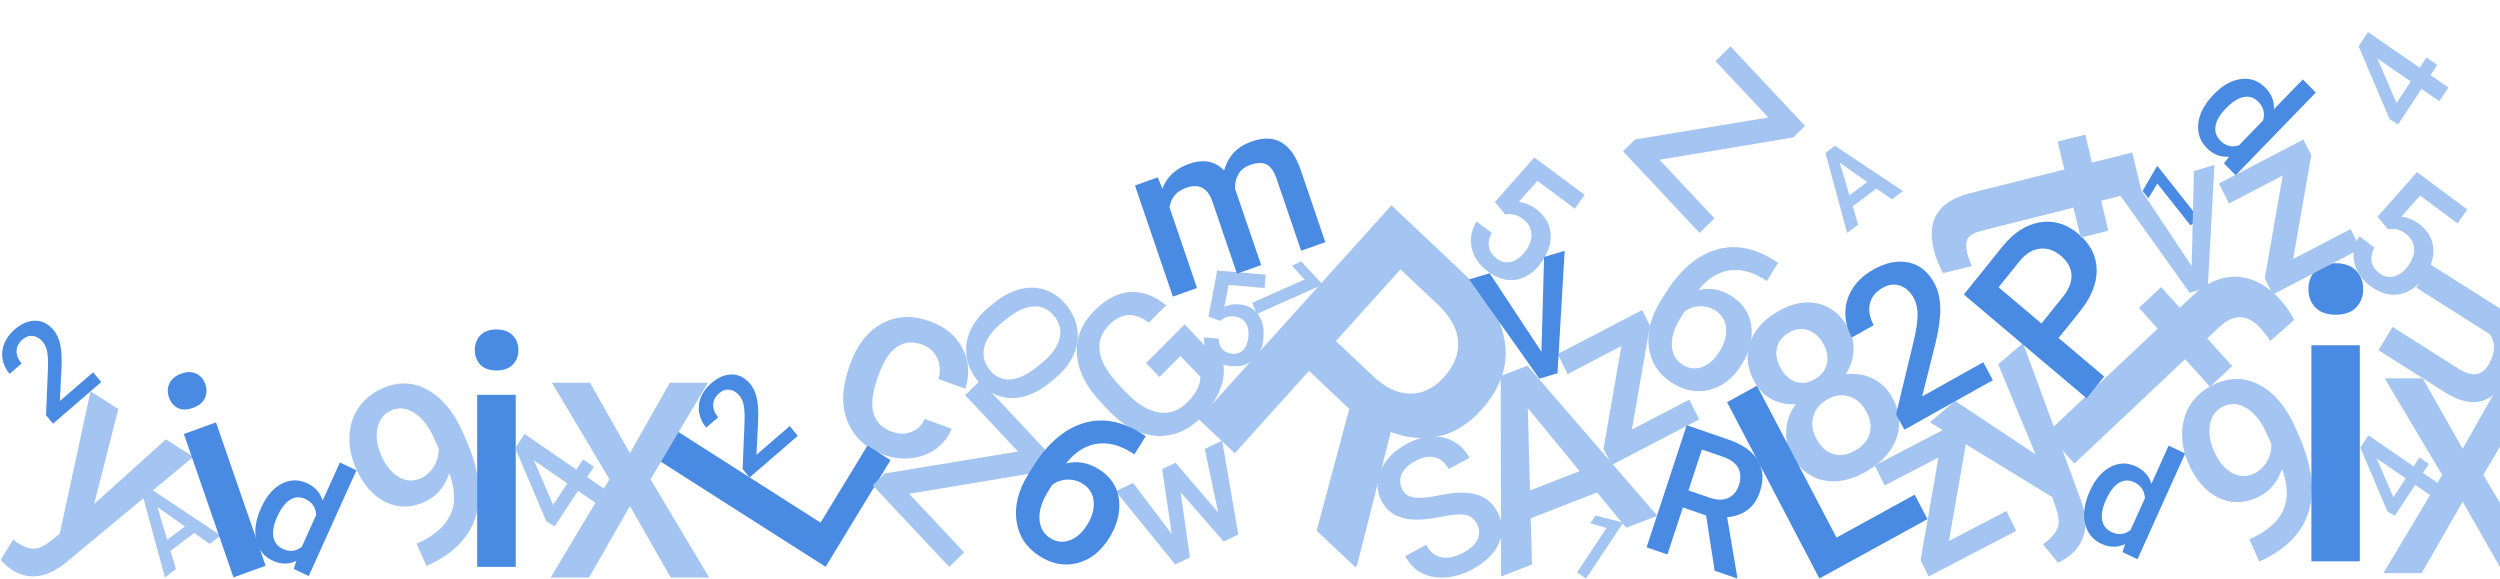 <svg width="1032" height="239" viewBox="0 0 1032 239" fill="none" xmlns="http://www.w3.org/2000/svg">
<g clip-path="url(#clip0)">
<path d="M556.983 168.788L540.372 153.094L509.709 187.111L494.806 173.031L574.388 84.743L604.547 113.238C614.442 122.588 620.021 132.088 621.284 141.739C622.546 151.39 619.278 160.541 611.48 169.192C606.16 175.094 600.303 178.729 593.907 180.097C587.587 181.461 580.988 180.877 574.109 178.345L560.193 233.35L559.482 234.138L543.519 219.056L556.983 168.788ZM551.468 140.785L566.782 155.254C571.809 160.004 576.902 162.42 582.061 162.504C587.257 162.548 591.895 160.306 595.977 155.779C600.24 151.049 602.222 146.148 601.923 141.075C601.663 136.039 598.978 131.031 593.868 126.053L578.141 111.194L551.468 140.785Z" fill="#A4C5F1"/>
<path d="M502.886 211.607L497.316 185.318L504.495 181.912L511.174 220.65L505.116 223.524L487.366 203.168L491.182 230.135L485.124 233.009L460.542 202.764L467.721 199.358L483.688 220.406L479.747 193.653L485.29 191.023L502.886 211.607Z" fill="#A4C5F1"/>
<path d="M1097.61 146.768L1133.87 106.097L1147.93 114.331L1092.68 171.647L1080.82 164.699L1092.97 110.243L1053.53 148.718L1041.66 141.769L1061.85 63.921L1075.91 72.155L1060.51 124.381L1099.46 85.947L1110.32 92.305L1097.61 146.768Z" fill="#A4C5F1"/>
<path d="M659.273 203.283L631.892 213.935L632.417 233.013L619.649 237.98L619.491 155.225L630.512 150.938L684.12 212.899L671.303 217.885L659.273 203.283ZM631.576 202.455L652.063 194.485L630.677 168.449L631.576 202.455Z" fill="#A4C5F1"/>
<path d="M80.173 220.032L70.382 227.367L72.641 234.927L68.075 238.348L59.126 205.317L63.066 202.365L91.129 221.075L86.546 224.509L80.173 220.032ZM69.023 222.818L76.349 217.329L65.013 209.339L69.023 222.818Z" fill="#A4C5F1"/>
<path d="M774.595 77.834L764.804 85.169L767.063 92.729L762.497 96.15L753.548 63.119L757.488 60.167L785.55 78.877L780.968 82.311L774.595 77.834ZM763.445 80.62L770.771 75.132L759.435 67.141L763.445 80.62Z" fill="#A4C5F1"/>
<path d="M840.277 187.556L824.842 150.364L835.106 141.638L859.066 206.679C862.44 216.286 860.996 223.752 854.734 229.075C853.334 230.265 851.591 231.335 849.506 232.286L843.319 224.658L845.241 223.23C847.671 221.164 849.121 219.154 849.591 217.202C850.109 215.253 849.858 212.908 848.838 210.164L847.165 205.212L796.666 174.317L807.048 165.491L840.277 187.556Z" fill="#A4C5F1"/>
<path d="M38.851 208.078L68.465 181.363L79.788 188.587L27.044 232.36C19.201 238.665 11.825 239.614 4.918 235.207C3.374 234.221 1.832 232.865 0.294 231.138L5.416 222.724L7.345 224.141C10.026 225.852 12.346 226.627 14.304 226.468C16.273 226.358 18.368 225.375 20.59 223.52L24.654 220.333L37.383 161.531L48.837 168.839L38.851 208.078Z" fill="#A4C5F1"/>
<path d="M368.114 178.198C371.064 179.266 373.81 179.284 376.354 178.253C378.898 177.221 380.676 175.452 381.688 172.945L392.822 176.975C391.55 180.235 389.461 182.96 386.554 185.149C383.658 187.305 380.284 188.625 376.434 189.11C372.584 189.595 368.762 189.151 364.97 187.778C357.612 185.115 352.608 180.597 349.959 174.224C347.31 167.851 347.45 160.424 350.378 151.944L350.802 150.716C353.594 142.629 357.967 136.937 363.918 133.64C369.882 130.311 376.558 129.983 383.949 132.658C390.205 134.923 394.655 138.614 397.299 143.734C399.987 148.832 400.394 154.412 398.52 160.474L387.386 156.444C388.308 153.352 388.135 150.472 386.869 147.804C385.635 145.147 383.527 143.279 380.545 142.2C376.72 140.815 373.284 141.156 370.237 143.22C367.202 145.252 364.684 149.111 362.685 154.796L362.023 156.712C360.033 162.474 359.568 167.149 360.626 170.736C361.728 174.303 364.224 176.79 368.114 178.198Z" fill="#A4C5F1"/>
<path d="M862.721 202.625C864.858 197.89 867.66 194.607 871.127 192.776C874.602 190.926 878.168 190.866 881.825 192.596C885.051 194.122 887.145 196.492 888.108 199.705L895.211 183.965L902.048 187.199L882.352 230.84L876.163 227.912L877.262 224.57C874.089 226.103 870.796 226.062 867.382 224.448C863.818 222.762 861.584 219.947 860.679 216.002C859.792 212.065 860.473 207.607 862.721 202.625ZM869.288 206.456C867.878 209.581 867.366 212.304 867.753 214.624C868.167 216.935 869.471 218.609 871.665 219.647C874.46 220.969 877.073 220.677 879.504 218.77L885.428 205.643C885.282 202.586 883.812 200.397 881.018 199.075C878.805 198.028 876.696 198.111 874.692 199.324C872.697 200.517 870.896 202.895 869.288 206.456Z" fill="#498AE2"/>
<path d="M107.808 209.574C109.945 204.839 112.747 201.556 116.213 199.725C119.688 197.875 123.254 197.815 126.911 199.545C130.137 201.071 132.232 203.441 133.194 206.654L140.298 190.914L147.134 194.148L127.439 237.789L121.249 234.861L122.348 231.519C119.175 233.052 115.882 233.011 112.469 231.397C108.905 229.711 106.67 226.896 105.765 222.951C104.879 219.015 105.559 214.556 107.808 209.574ZM114.375 213.405C112.964 216.53 112.452 219.253 112.839 221.574C113.253 223.884 114.557 225.558 116.752 226.596C119.546 227.918 122.159 227.626 124.59 225.719L130.514 212.592C130.369 209.536 128.899 207.346 126.104 206.024C123.891 204.977 121.782 205.06 119.779 206.273C117.783 207.466 115.982 209.844 114.375 213.405Z" fill="#498AE2"/>
<path d="M913.845 38.953C917.433 35.25 921.162 33.145 925.031 32.636C928.914 32.113 932.286 33.304 935.146 36.209C937.669 38.771 938.846 41.731 938.678 45.087L950.607 32.778L955.953 38.209L922.881 72.337L918.041 67.42L920.189 64.663C916.695 64.995 913.614 63.805 910.944 61.093C908.158 58.263 906.997 54.835 907.462 50.811C907.942 46.802 910.07 42.849 913.845 38.953ZM918.739 44.85C916.371 47.294 914.981 49.675 914.57 51.991C914.188 54.307 914.855 56.337 916.571 58.08C918.757 60.299 921.31 60.938 924.231 59.996L934.178 49.731C935.062 46.807 934.411 44.236 932.225 42.016C930.495 40.258 928.485 39.598 926.197 40.037C923.924 40.461 921.438 42.066 918.739 44.85Z" fill="#498AE2"/>
<path d="M942.021 193.501C940.163 199.111 936.827 203.035 932.013 205.272C926.343 207.907 920.918 207.962 915.739 205.438C910.546 202.884 906.468 198.266 903.506 191.584C901.559 187.191 900.65 182.811 900.78 178.446C900.911 174.08 902.116 170.172 904.397 166.72C906.678 163.268 909.901 160.575 914.065 158.64C920.562 155.621 926.825 155.728 932.853 158.961C938.881 162.194 943.755 168.006 947.474 176.396L948.854 179.508C954.183 191.529 955.619 201.919 953.162 210.677C950.705 219.436 944.284 226.283 933.899 231.219L932.615 231.816L928.537 222.617L930.087 221.896C936.396 218.854 940.573 215.019 942.616 210.39C944.647 205.73 944.448 200.1 942.021 193.501ZM930.418 195.526C932.574 194.525 934.313 192.944 935.635 190.784C936.957 188.624 937.634 186.176 937.667 183.437L935.739 179.09C933.562 174.178 930.836 170.68 927.561 168.595C924.286 166.511 921.098 166.19 917.997 167.631C914.896 169.072 913.004 171.551 912.32 175.07C911.652 178.545 912.211 182.296 913.996 186.323C915.849 190.503 918.274 193.442 921.271 195.141C924.268 196.839 927.317 196.967 930.418 195.526Z" fill="#A4C5F1"/>
<path d="M185.473 195.333C183.615 200.943 180.279 204.866 175.465 207.103C169.794 209.738 164.369 209.794 159.19 207.27C153.997 204.716 149.92 200.098 146.958 193.416C145.01 189.022 144.102 184.643 144.232 180.277C144.362 175.912 145.568 172.003 147.849 168.552C150.13 165.1 153.353 162.407 157.517 160.472C164.014 157.452 170.277 157.559 176.305 160.793C182.333 164.026 187.207 169.838 190.926 178.228L192.306 181.34C197.635 193.361 199.071 203.75 196.614 212.509C194.157 221.267 187.736 228.114 177.351 233.05L176.066 233.647L171.988 224.449L173.539 223.728C179.848 220.686 184.024 216.85 186.068 212.221C188.098 207.561 187.9 201.932 185.473 195.333ZM173.869 197.358C176.025 196.356 177.764 194.775 179.086 192.616C180.408 190.456 181.086 188.007 181.118 185.269L179.191 180.921C177.013 176.009 174.287 172.511 171.013 170.427C167.738 168.343 164.55 168.021 161.449 169.462C158.348 170.903 156.456 173.383 155.772 176.902C155.104 180.377 155.663 184.128 157.448 188.155C159.301 192.335 161.726 195.274 164.723 196.972C167.719 198.67 170.768 198.799 173.869 197.358Z" fill="#A4C5F1"/>
<path d="M762.726 135.058C764.509 138.183 765.312 141.445 765.133 144.843C764.938 148.211 763.877 151.412 761.95 154.445C766.105 154.036 769.825 154.652 773.109 156.293C776.422 157.916 779.045 160.422 780.979 163.81C784.179 169.419 784.855 174.989 783.007 180.522C781.142 186.025 777.11 190.63 770.911 194.338C764.682 198.063 758.746 199.399 753.103 198.347C747.488 197.278 743.089 193.954 739.906 188.374C737.956 184.956 737.095 181.357 737.325 177.576C737.554 173.795 738.86 170.213 741.241 166.83C737.743 167.042 734.513 166.407 731.551 164.927C728.601 163.4 726.234 161.074 724.451 157.948C721.351 152.515 720.615 147.176 722.242 141.932C723.87 136.688 727.611 132.315 733.467 128.814C739.351 125.295 744.923 124.097 750.184 125.221C755.445 126.345 759.626 129.624 762.726 135.058ZM770.217 169.541C768.417 166.386 766.034 164.403 763.068 163.591C760.115 162.732 757.117 163.213 754.074 165.032C751.032 166.852 749.142 169.275 748.405 172.301C747.697 175.311 748.251 178.407 750.068 181.591C751.851 184.717 754.166 186.683 757.012 187.488C759.887 188.276 762.903 187.726 766.06 185.838C769.218 183.949 771.155 181.576 771.873 178.718C772.619 175.843 772.067 172.784 770.217 169.541ZM752.532 141.683C750.948 138.908 748.859 137.101 746.264 136.264C743.652 135.397 741.011 135.761 738.342 137.358C735.673 138.954 734.055 141.078 733.488 143.728C732.905 146.349 733.455 149.135 735.138 152.085C736.805 155.007 738.905 156.865 741.438 157.662C744 158.441 746.616 158.033 749.285 156.436C751.954 154.84 753.572 152.717 754.139 150.066C754.734 147.399 754.199 144.604 752.532 141.683Z" fill="#A4C5F1"/>
<path d="M974.129 231.71H954.149V142.529H974.129V231.71ZM952.916 119.369C952.916 116.291 953.875 113.736 955.793 111.703C957.767 109.67 960.562 108.654 964.18 108.654C967.798 108.654 970.593 109.67 972.566 111.703C974.54 113.736 975.526 116.291 975.526 119.369C975.526 122.391 974.54 124.918 972.566 126.951C970.593 128.93 967.798 129.919 964.18 129.919C960.562 129.919 957.767 128.93 955.793 126.951C953.875 124.918 952.916 122.391 952.916 119.369Z" fill="#498AE2"/>
<path d="M212.887 234H196.982V162.978H212.887V234ZM196 144.533C196 142.083 196.764 140.048 198.291 138.429C199.862 136.81 202.087 136 204.967 136C207.847 136 210.073 136.81 211.644 138.429C213.215 140.048 214 142.083 214 144.533C214 146.94 213.215 148.953 211.644 150.572C210.073 152.147 207.847 152.935 204.967 152.935C202.087 152.935 199.862 152.147 198.291 150.572C196.764 148.953 196 146.94 196 144.533Z" fill="#498AE2"/>
<path d="M109.635 233.543L96.374 238.352L75.898 179.16L89.159 174.352L109.635 233.543ZM69.762 164.085C69.056 162.042 69.106 160.116 69.912 158.305C70.755 156.48 72.377 155.133 74.779 154.262C77.18 153.392 79.269 153.393 81.045 154.268C82.822 155.142 84.063 156.601 84.77 158.643C85.464 160.649 85.389 162.564 84.546 164.388C83.691 166.176 82.062 167.506 79.661 168.376C77.26 169.247 75.177 169.263 73.413 168.425C71.673 167.537 70.456 166.091 69.762 164.085Z" fill="#498AE2"/>
<path d="M734.01 108.484L729.323 116.016L728.219 115.296C723.169 112.107 718.3 110.897 713.612 111.668C708.925 112.439 704.745 115.138 701.072 119.766C705.854 118.566 710.477 119.422 714.942 122.334C719.676 125.422 722.348 129.553 722.957 134.726C723.59 139.916 722.236 145.196 718.893 150.566C715.443 156.112 711.038 159.56 705.679 160.912C700.36 162.254 695.101 161.229 689.9 157.837C684.553 154.349 681.462 149.506 680.629 143.308C679.82 137.126 681.444 130.775 685.501 124.255L687.436 121.145C693.39 111.577 700.335 105.571 708.271 103.127C716.231 100.698 724.505 102.284 733.09 107.884L734.01 108.484ZM708.201 128.262C706.238 126.982 704.086 126.368 701.743 126.42C699.424 126.488 697.302 127.211 695.375 128.588L693.65 131.361C691.131 135.408 689.96 139.175 690.136 142.661C690.327 146.122 691.748 148.716 694.397 150.445C697.046 152.173 699.773 152.529 702.578 151.514C705.382 150.498 707.811 148.342 709.862 145.044C711.914 141.747 712.8 138.55 712.521 135.452C712.241 132.355 710.801 129.958 708.201 128.262Z" fill="#A4C5F1"/>
<path d="M505.071 150.676C505.533 154.264 504.929 157.938 503.259 161.699C501.589 165.46 499.045 169.055 495.628 172.485C492.115 176.012 488.207 178.301 483.906 179.354C479.605 180.406 475.237 180.13 470.801 178.526C466.365 176.882 462.14 174.023 458.126 169.949L454.842 166.519C448.504 159.901 445.075 153.214 444.556 146.459C444.017 139.684 446.464 133.57 451.897 128.116C456.562 123.434 461.42 120.918 466.47 120.569C471.52 120.22 476.494 122.032 481.391 126.006L474.249 133.175C468.392 128.709 462.939 129.011 457.889 134.079C454.626 137.355 453.321 141.084 453.974 145.266C454.628 149.408 457.202 153.885 461.696 158.696L464.922 162.065C469.455 166.799 473.929 169.525 478.346 170.244C482.762 170.925 486.67 169.559 490.068 166.148C493.792 162.41 495.597 158.868 495.481 155.523L487.271 146.949L478.631 155.621L473.1 149.845L488.996 133.889L505.071 150.676Z" fill="#A4C5F1"/>
<path d="M498.868 130.734L502.459 111.66L522.487 113.37L522.038 118.876L507.184 117.608L505.416 126.646C507.223 125.779 509.211 125.438 511.379 125.623C514.931 125.927 517.594 127.325 519.368 129.817C521.159 132.311 521.894 135.525 521.574 139.458C521.258 143.339 519.913 146.339 517.54 148.46C515.168 150.564 512.078 151.453 508.27 151.128C504.856 150.836 502.102 149.606 500.009 147.439C497.934 145.255 496.936 142.529 497.013 139.262L503.031 139.776C503.12 141.649 503.652 143.129 504.63 144.216C505.609 145.285 506.952 145.893 508.659 146.039C510.572 146.202 512.114 145.629 513.286 144.321C514.476 143.015 515.169 141.155 515.366 138.743C515.555 136.418 515.115 134.532 514.047 133.086C512.98 131.622 511.413 130.801 509.347 130.625C508.22 130.529 507.251 130.604 506.44 130.852C505.631 131.082 504.729 131.604 503.734 132.416L498.868 130.734Z" fill="#A4C5F1"/>
<path d="M981.463 89.453L997.727 71.038L1018.51 86.487L1014.46 92.202L999.044 80.744L991.266 89.424C993.802 89.702 996.195 90.677 998.446 92.35C1002.13 95.089 1004.14 98.423 1004.47 102.35C1004.81 106.291 1003.54 110.303 1000.64 114.385C997.785 118.413 994.374 120.781 990.408 121.491C986.454 122.181 982.501 121.059 978.55 118.122C975.005 115.488 972.79 112.276 971.905 108.487C971.05 104.694 971.721 101.037 973.919 97.518L980.166 102.16C979.05 104.268 978.675 106.247 979.041 108.098C979.419 109.93 980.494 111.505 982.266 112.822C984.251 114.297 986.308 114.717 988.435 114.082C990.581 113.461 992.541 111.898 994.317 109.394C996.027 106.981 996.767 104.622 996.535 102.316C996.315 99.992 995.133 98.033 992.989 96.439C991.819 95.57 990.711 94.996 989.664 94.717C988.631 94.419 987.307 94.378 985.694 94.592L981.463 89.453Z" fill="#A4C5F1"/>
<path d="M617.095 83.396L633.358 64.981L654.146 80.43L650.093 86.145L634.676 74.687L626.898 83.368C629.434 83.645 631.827 84.621 634.078 86.293C637.764 89.033 639.77 92.366 640.097 96.294C640.442 100.235 639.167 104.246 636.273 108.328C633.417 112.356 630.006 114.725 626.039 115.434C622.086 116.125 618.133 115.002 614.181 112.065C610.637 109.431 608.422 106.22 607.537 102.431C606.682 98.637 607.353 94.981 609.551 91.461L615.798 96.104C614.682 98.211 614.307 100.19 614.673 102.041C615.051 103.874 616.126 105.448 617.898 106.765C619.883 108.241 621.939 108.661 624.067 108.026C626.213 107.404 628.173 105.841 629.948 103.337C631.659 100.924 632.399 98.565 632.166 96.259C631.947 93.935 630.765 91.976 628.621 90.383C627.451 89.514 626.343 88.939 625.296 88.66C624.262 88.363 622.939 88.321 621.326 88.535L617.095 83.396Z" fill="#A4C5F1"/>
<path d="M758.106 221.915L790.371 204.2L795.659 214.295L751.044 238.791L712.93 166.027L725.28 159.246L758.106 221.915Z" fill="#498AE2"/>
<path d="M338.726 215.744L358.08 183.926L367.577 189.981L340.815 233.978L272.358 190.332L279.766 178.153L338.726 215.744Z" fill="#498AE2"/>
<path d="M1016.58 185.221L1033.05 156.17H1048.77L1025.09 196.046L1049.31 236.583H1033.43L1016.58 207.091L999.681 236.583H983.856L1008.13 196.046L984.395 156.17H1000.11L1016.58 185.221Z" fill="#A4C5F1"/>
<path d="M260.034 187.052L276.505 158.002H292.222L268.539 197.877L292.761 238.415H276.882L260.034 208.923L243.133 238.415H227.308L251.584 197.877L227.846 158.002H243.564L260.034 187.052Z" fill="#A4C5F1"/>
<path d="M946.615 106.905L970.326 94.553L974.389 102.729L938.247 121.557L934.917 114.857L942.288 72.445L920.101 84.003L915.996 75.743L950.861 57.58L954.087 64.07L946.615 106.905Z" fill="#A4C5F1"/>
<path d="M804.52 223.307L828.23 210.955L832.293 219.131L796.152 237.96L792.821 231.259L800.193 188.847L778.005 200.406L773.9 192.145L808.766 173.982L811.991 180.472L804.52 223.307Z" fill="#A4C5F1"/>
<path d="M673.636 177.307L697.346 164.955L701.41 173.131L665.268 191.959L661.938 185.259L669.309 142.847L647.122 154.406L643.016 146.145L677.882 127.982L681.108 134.472L673.636 177.307Z" fill="#A4C5F1"/>
<path d="M477.915 73.21L479.835 77.897C481.674 73.024 485.303 69.619 490.722 67.682C496.661 65.56 501.525 66.453 505.314 70.362C506.944 64.516 510.687 60.547 516.544 58.454C521.443 56.704 525.56 56.802 528.895 58.748C532.258 60.686 534.896 64.371 536.81 69.806L547.085 99.946L537.11 103.511L526.935 73.668C525.943 70.757 524.6 68.844 522.906 67.927C521.212 67.011 518.941 67.061 516.095 68.078C513.823 68.89 512.179 70.191 511.162 71.981C510.163 73.733 509.723 75.729 509.842 77.969L520.606 109.408L510.63 112.973L500.34 82.791C498.363 77.442 494.775 75.697 489.575 77.555C485.579 78.983 483.319 81.677 482.796 85.637L494.127 118.871L484.151 122.436L468.514 76.569L477.915 73.21Z" fill="#498AE2"/>
<path d="M844.938 178.764L890.683 135.666L882.983 127.099L892.112 118.499L899.812 127.066L904.833 122.336C910.919 116.602 917.174 113.905 923.599 114.245C930.024 114.585 936.036 117.87 941.636 124.101C943.628 126.316 945.439 128.957 947.071 132.023L937.155 140.789C936.181 139.15 934.869 137.413 933.22 135.578C927.806 129.555 922.074 129.395 916.022 135.096L911.153 139.683L921.42 151.106L912.291 159.707L902.024 148.284L856.279 191.382L844.938 178.764Z" fill="#A4C5F1"/>
<path d="M654.722 238.864L651.011 236.282L663.192 217.925L656.445 216.033L658.581 212.813L669.471 215.591L669.947 215.922L654.722 238.864Z" fill="#A4C5F1"/>
<path d="M518.825 129.589L516.88 125.013L538.471 115.392L533.348 109.646L537.134 107.959L545.56 116.979L545.809 117.565L518.825 129.589Z" fill="#A4C5F1"/>
<path d="M907.697 90.133L904.211 93.026L890.559 75.788L886.842 81.855L884.448 78.832L890.188 68.959L890.635 68.588L907.697 90.133Z" fill="#498AE2"/>
<path d="M329.326 179.917L309.425 197.101L306.562 193.625L307.351 174.103C307.437 171.251 307.332 169.027 307.037 167.43C306.744 165.807 306.146 164.448 305.243 163.351C304.054 161.909 302.694 161.088 301.163 160.891C299.646 160.681 298.216 161.156 296.875 162.315C295.276 163.695 294.447 165.266 294.389 167.025C294.331 168.785 295.017 170.532 296.445 172.266L291.506 176.531C289.986 174.686 289.026 172.677 288.628 170.504C288.232 168.306 288.455 166.142 289.299 164.013C290.156 161.872 291.58 159.941 293.572 158.221C296.445 155.74 299.32 154.529 302.196 154.585C305.074 154.617 307.588 155.937 309.737 158.545C310.983 160.057 311.871 162.009 312.403 164.399C312.936 166.764 313.123 169.82 312.963 173.567L312.258 187.745L326 175.88L329.326 179.917Z" fill="#498AE2"/>
<path d="M41.775 157.718L21.874 174.902L19.011 171.426L19.801 151.904C19.886 149.052 19.782 146.827 19.486 145.23C19.193 143.608 18.595 142.248 17.692 141.152C16.503 139.709 15.144 138.889 13.613 138.691C12.095 138.482 10.666 138.957 9.324 140.115C7.725 141.496 6.896 143.066 6.838 144.826C6.78 146.585 7.466 148.332 8.895 150.067L3.955 154.332C2.435 152.487 1.476 150.478 1.077 148.305C0.681 146.106 0.904 143.943 1.748 141.813C2.605 139.673 4.029 137.742 6.021 136.022C8.894 133.541 11.769 132.329 14.645 132.386C17.524 132.418 20.037 133.737 22.186 136.346C23.432 137.858 24.32 139.81 24.852 142.2C25.385 144.565 25.572 147.621 25.412 151.368L24.707 165.546L38.449 153.68L41.775 157.718Z" fill="#498AE2"/>
<path d="M822.653 156.931L786.115 177.398L782.705 171.017L790.004 140.664C791.024 136.22 791.55 132.698 791.583 130.098C791.627 127.458 791.112 125.132 790.036 123.12C788.621 120.47 786.743 118.742 784.404 117.933C782.09 117.111 779.701 117.39 777.237 118.77C774.301 120.415 772.515 122.607 771.878 125.347C771.24 128.087 771.773 131.049 773.474 134.234L764.405 139.314C762.594 135.926 761.714 132.463 761.764 128.927C761.825 125.351 762.848 122.031 764.831 118.967C766.84 115.889 769.673 113.326 773.33 111.277C778.605 108.322 783.489 107.358 787.981 108.383C792.484 109.369 796.016 112.257 798.575 117.046C800.059 119.823 800.846 123.171 800.937 127.092C801.039 130.974 800.383 135.826 798.969 141.65L793.462 163.651L818.692 149.518L822.653 156.931Z" fill="#498AE2"/>
<path d="M1035.92 142.686C1037.51 147.594 1036.74 152.644 1033.6 157.836C1030.8 162.474 1027.33 165.139 1023.18 165.831C1019.05 166.496 1014.44 165.212 1009.34 161.981L981.827 144.556L987.632 134.949L1015.02 152.3C1020.41 155.714 1024.47 155.167 1027.19 150.661C1030.01 145.996 1030.25 141.794 1027.92 138.056L997.427 118.741L1003.23 109.135L1045.69 136.031L1040.22 145.084L1035.92 142.686Z" fill="#A4C5F1"/>
<path d="M996.339 192.538L998.762 188.855L1002.64 191.527L1000.21 195.21L1006.65 199.65L1003.4 204.595L996.962 200.155L988.544 212.955L985.508 211.069L974.355 184.806L977.715 179.698L996.339 192.538ZM987.987 205.236L993.087 197.483L981.002 189.151L981.397 189.956L987.987 205.236Z" fill="#A4C5F1"/>
<path d="M237.914 193.864L240.693 189.639L245.14 192.704L242.361 196.93L249.749 202.024L246.018 207.697L238.63 202.603L228.971 217.288L225.489 215.125L212.693 184.994L216.547 179.134L237.914 193.864ZM228.332 208.433L234.183 199.538L220.318 189.979L220.772 190.903L228.332 208.433Z" fill="#A4C5F1"/>
<path d="M998.864 27.956L1001.64 23.73L1006.09 26.796L1003.31 31.022L1010.7 36.115L1006.97 41.789L999.58 36.695L989.921 51.38L986.439 49.217L973.643 19.086L977.497 13.226L998.864 27.956ZM989.283 42.525L995.133 33.63L981.268 24.071L981.722 24.994L989.283 42.525Z" fill="#A4C5F1"/>
<path d="M375.317 203.828L397.998 228.015L391.864 234.044L360.262 200.345L365.242 195.45L420.231 186.384L398.424 163.131L404.618 157.042L435.376 189.839L430.517 194.615L375.317 203.828Z" fill="#A4C5F1"/>
<path d="M685.055 65.942L707.736 90.128L701.603 96.157L670 62.458L674.98 57.563L729.969 48.498L708.162 25.244L714.357 19.155L745.114 51.953L740.256 56.728L685.055 65.942Z" fill="#A4C5F1"/>
<path d="M609.746 216.409C608.599 214.188 606.941 212.895 604.774 212.529C602.629 212.151 599.24 212.432 594.605 213.372C589.971 214.313 586.083 214.672 582.942 214.448C576.924 214.006 572.714 211.46 570.312 206.81C568.208 202.739 568.101 198.504 569.989 194.106C571.9 189.696 575.459 186.082 580.665 183.263C584.121 181.392 587.536 180.371 590.91 180.202C594.285 180.033 597.367 180.732 600.155 182.301C602.932 183.847 605.074 186.077 606.579 188.992L597.986 193.645C596.624 191.008 594.742 189.392 592.34 188.798C589.949 188.168 587.242 188.672 584.218 190.309C581.399 191.836 579.522 193.637 578.587 195.712C577.674 197.776 577.786 199.906 578.921 202.104C579.877 203.954 581.519 205.049 583.847 205.387C586.162 205.702 589.557 205.403 594.032 204.491C598.494 203.555 602.284 203.204 605.403 203.44C608.509 203.653 611.11 204.435 613.205 205.788C615.288 207.117 616.999 209.077 618.338 211.668C620.513 215.878 620.654 220.095 618.762 224.316C616.881 228.503 613.224 232.067 607.79 235.009C604.198 236.954 600.544 238.075 596.827 238.37C593.121 238.63 589.812 238.024 586.898 236.552C584.008 235.068 581.744 232.741 580.107 229.572L588.734 224.9C590.216 227.769 592.295 229.485 594.972 230.049C597.649 230.613 600.727 229.953 604.205 228.069C607.206 226.444 609.14 224.612 610.007 222.574C610.885 220.5 610.798 218.445 609.746 216.409Z" fill="#A4C5F1"/>
<path d="M433.11 158.151C429.54 161.031 425.905 162.912 422.204 163.795C418.52 164.665 415.021 164.476 411.708 163.228C408.426 161.984 405.577 159.794 403.163 156.656C400.776 153.554 399.362 150.206 398.922 146.612C398.512 143.023 399.129 139.486 400.774 136C402.431 132.533 404.997 129.384 408.471 126.553L410.523 124.898C414.076 122.032 417.719 120.159 421.45 119.28C425.194 118.418 428.708 118.61 431.99 119.853C435.303 121.101 438.16 123.285 440.561 126.405C442.962 129.525 444.368 132.864 444.781 136.423C445.225 139.985 444.609 143.507 442.934 146.988C441.277 150.456 438.678 153.632 435.138 156.516L433.11 158.151ZM429.894 149.965C433.931 146.709 436.406 143.406 437.317 140.057C438.242 136.726 437.571 133.589 435.305 130.644C433.093 127.77 430.284 126.386 426.878 126.492C423.501 126.602 419.839 128.22 415.891 131.348L413.789 133.043C409.785 136.273 407.318 139.585 406.386 142.978C405.469 146.388 406.129 149.548 408.368 152.457C410.634 155.402 413.442 156.802 416.791 156.657C420.154 156.529 423.888 154.81 427.992 151.499L429.894 149.965Z" fill="#A4C5F1"/>
<path d="M849.776 139.514L868.621 155.434L861.375 164.426L810.656 121.58L826.61 101.784C831.27 96.003 836.44 92.664 842.12 91.767C847.819 90.846 853.095 92.436 857.948 96.536C862.918 100.735 865.439 105.671 865.51 111.347C865.6 116.999 863.229 122.822 858.398 128.816L849.776 139.514ZM842.705 133.54L851.412 122.736C853.99 119.537 855.226 116.479 855.118 113.561C854.988 110.623 853.529 107.977 850.743 105.623C848.002 103.308 845.132 102.317 842.132 102.649C839.108 102.962 836.37 104.592 833.917 107.538L825.009 118.591L842.705 133.54Z" fill="#498AE2"/>
<path d="M883.979 78.674L867.337 82.855L870.303 95.228L858.913 98.09L855.947 85.716L817.728 95.316C815.112 95.973 813.338 96.968 812.405 98.302C811.525 99.667 811.411 101.711 812.063 104.432C812.498 106.246 813.149 108.028 814.015 109.779L802.119 112.768C800.29 109.427 798.977 106.093 798.18 102.768C795.282 90.675 800.35 82.991 813.386 79.717L852.175 69.973L849.411 58.441L860.801 55.58L863.565 67.112L880.207 62.932L883.979 78.674Z" fill="#A4C5F1"/>
<path d="M904.718 109.803L905.646 70.635L914.125 68.059L911.383 118.602L903.91 120.871L874.75 80.019L883.198 77.453L904.718 109.803Z" fill="#A4C5F1"/>
<path d="M636.309 145.234L637.4 106.07L645.89 103.531L642.937 154.062L635.455 156.299L606.465 115.32L614.924 112.791L636.309 145.234Z" fill="#498AE2"/>
<path d="M704.268 212.766L694.69 209.47L688.314 228.889L679.721 225.931L696.27 175.531L713.66 181.517C719.366 183.481 723.342 186.3 725.588 189.975C727.834 193.651 728.146 197.958 726.524 202.896C725.418 206.265 723.686 208.816 721.328 210.547C719 212.263 716.209 213.241 712.955 213.483L717.162 238.316L717.014 238.766L707.81 235.598L704.268 212.766ZM696.998 202.443L705.828 205.482C708.727 206.48 711.234 206.52 713.349 205.605C715.472 204.666 716.957 202.904 717.806 200.319C718.693 197.619 718.62 195.27 717.588 193.271C716.578 191.28 714.586 189.746 711.613 188.672L702.544 185.55L696.998 202.443Z" fill="#498AE2"/>
<path d="M472.967 180.043L468.28 187.575L467.176 186.855C462.125 183.666 457.256 182.456 452.569 183.227C447.882 183.998 443.702 186.697 440.028 191.325C444.811 190.125 449.434 190.981 453.899 193.893C458.633 196.981 461.305 201.112 461.913 206.285C462.547 211.475 461.192 216.755 457.85 222.125C454.399 227.671 449.994 231.12 444.635 232.471C439.317 233.813 434.057 232.788 428.857 229.396C423.509 225.908 420.419 221.065 419.585 214.867C418.776 208.685 420.4 202.334 424.458 195.814L426.393 192.704C432.347 183.137 439.292 177.13 447.228 174.686C455.188 172.257 463.461 173.843 472.047 179.443L472.967 180.043ZM447.157 199.821C445.195 198.541 443.042 197.927 440.699 197.979C438.381 198.047 436.258 198.77 434.332 200.147L432.606 202.92C430.088 206.967 428.917 210.734 429.092 214.22C429.284 217.681 430.704 220.276 433.353 222.004C436.003 223.732 438.73 224.088 441.534 223.073C444.339 222.057 446.767 219.901 448.819 216.604C450.871 213.306 451.757 210.109 451.477 207.011C451.198 203.914 449.758 201.517 447.157 199.821Z" fill="#498AE2"/>
</g>
<defs>
<clipPath id="clip0">
<rect width="1032" height="239" fill="white"/>
</clipPath>
</defs>
</svg>
